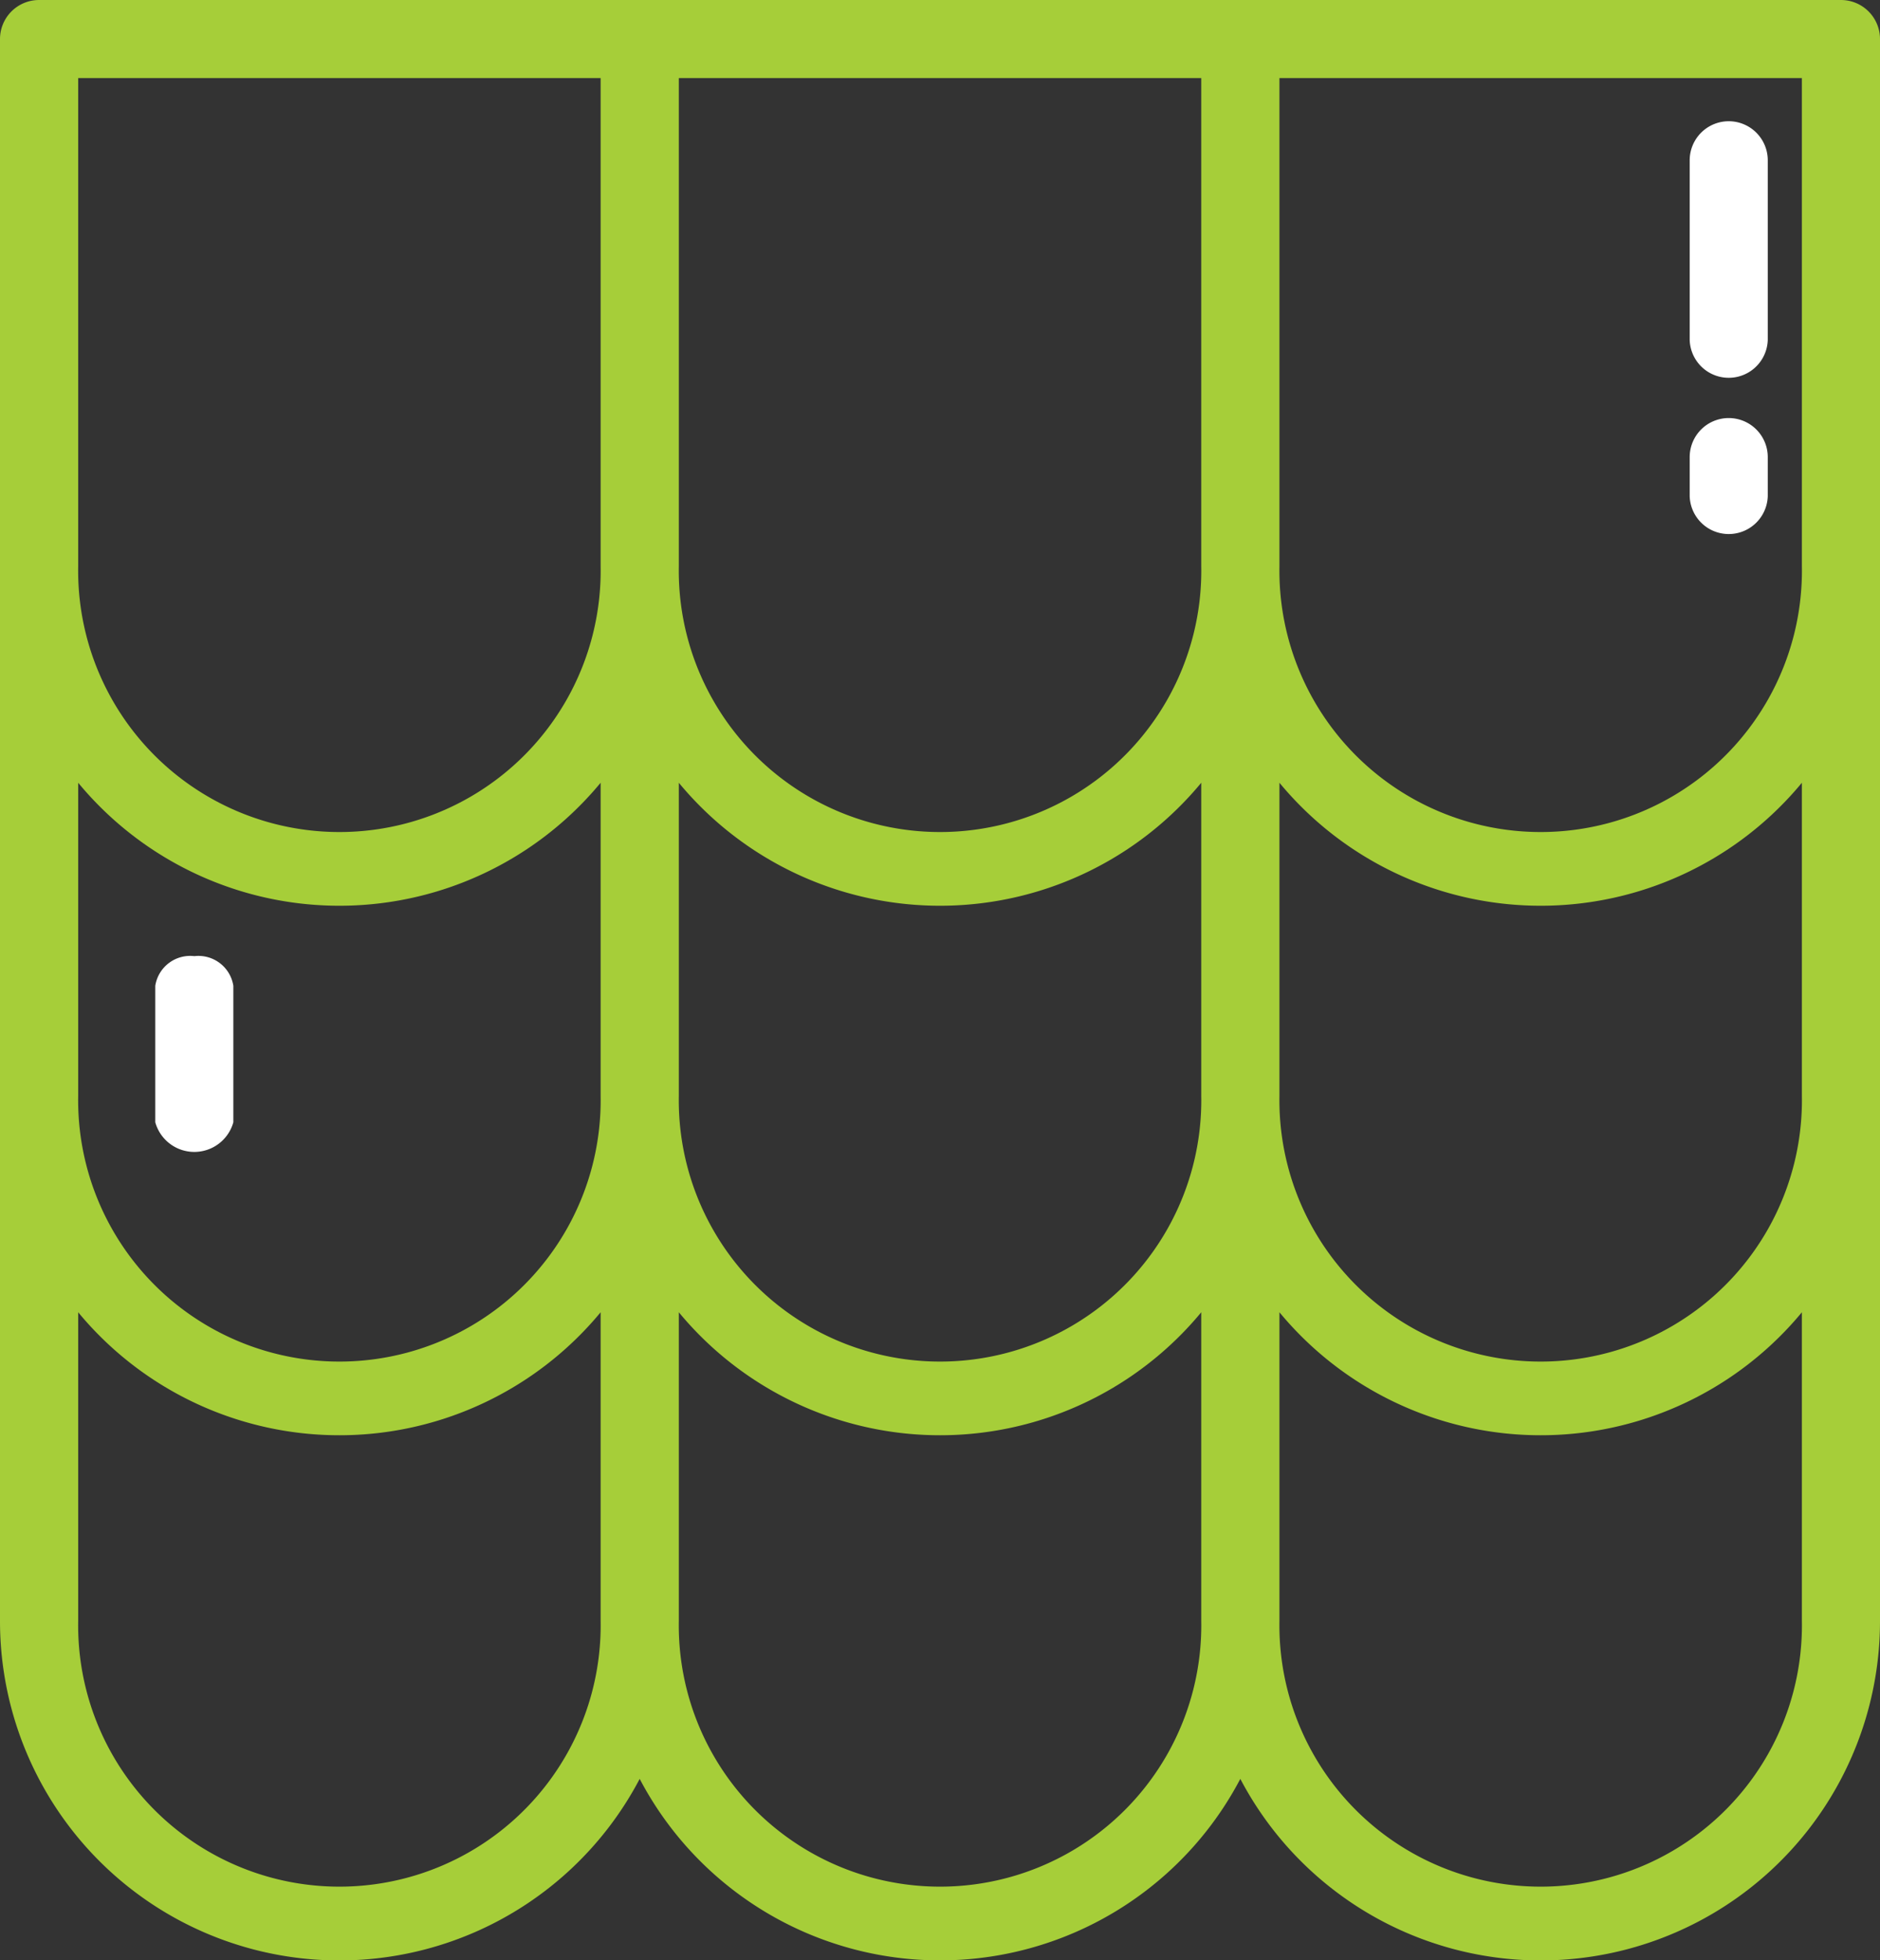 <svg xmlns="http://www.w3.org/2000/svg" width="51.458" height="53.65" viewBox="0 0 51.458 53.65"><rect x="0" y="0" width="51.458" height="53.65" fill="#333333" stroke="none"/><defs><style>.a{fill:#a6ce39;}.b{fill:#fff;}</style></defs><g transform="translate(0)"><path class="a" d="M60.85,0H11.529A1.069,1.069,0,0,0,10.46,1.069V44.361a9.287,9.287,0,0,0,17.509,4.322,9.285,9.285,0,0,0,16.44,0,9.287,9.287,0,0,0,17.509-4.322V1.069A1.069,1.069,0,0,0,60.85,0ZM26.9,44.362a7.151,7.151,0,1,1-14.3,0V35.913a9.277,9.277,0,0,0,14.3,0Zm0-14.431v.061a7.151,7.151,0,1,1-14.3,0v-8.57a9.277,9.277,0,0,0,14.3,0Zm0-14.431a7.151,7.151,0,1,1-14.3,0V2.137H26.9Zm16.44,28.862a7.151,7.151,0,1,1-14.3,0V35.913a9.277,9.277,0,0,0,14.3,0Zm0-14.431v.061a7.151,7.151,0,1,1-14.3,0v-8.57a9.277,9.277,0,0,0,14.3,0Zm0-14.431a7.151,7.151,0,1,1-14.3,0V2.137h14.3Zm16.44,28.862a7.151,7.151,0,1,1-14.3,0V35.913a9.277,9.277,0,0,0,14.3,0Zm0-14.431v.061a7.151,7.151,0,1,1-14.3,0v-8.57a9.277,9.277,0,0,0,14.3,0Zm0-14.431a7.151,7.151,0,1,1-14.3,0V2.137h14.3Z" transform="translate(-10.46)"/></g><g transform="translate(46.249 3.318)"><path class="b" d="M452.894,31.669a1.069,1.069,0,0,0-1.069,1.069v4.916a1.069,1.069,0,0,0,2.137,0V32.738A1.069,1.069,0,0,0,452.894,31.669Z" transform="translate(-451.825 -31.669)"/></g><g transform="translate(46.249 11.441)"><path class="b" d="M452.894,109.182a1.069,1.069,0,0,0-1.069,1.069v1.069a1.069,1.069,0,0,0,2.137,0v-1.069A1.069,1.069,0,0,0,452.894,109.182Z" transform="translate(-451.825 -109.182)"/></g><g transform="translate(4.25 26.167)"><path class="b" d="M452.894,31.669a.967.967,0,0,0-1.069.812v3.734a1.109,1.109,0,0,0,2.137,0V32.481A.967.967,0,0,0,452.894,31.669Z" transform="translate(-451.825 -31.669)"/></g></svg>